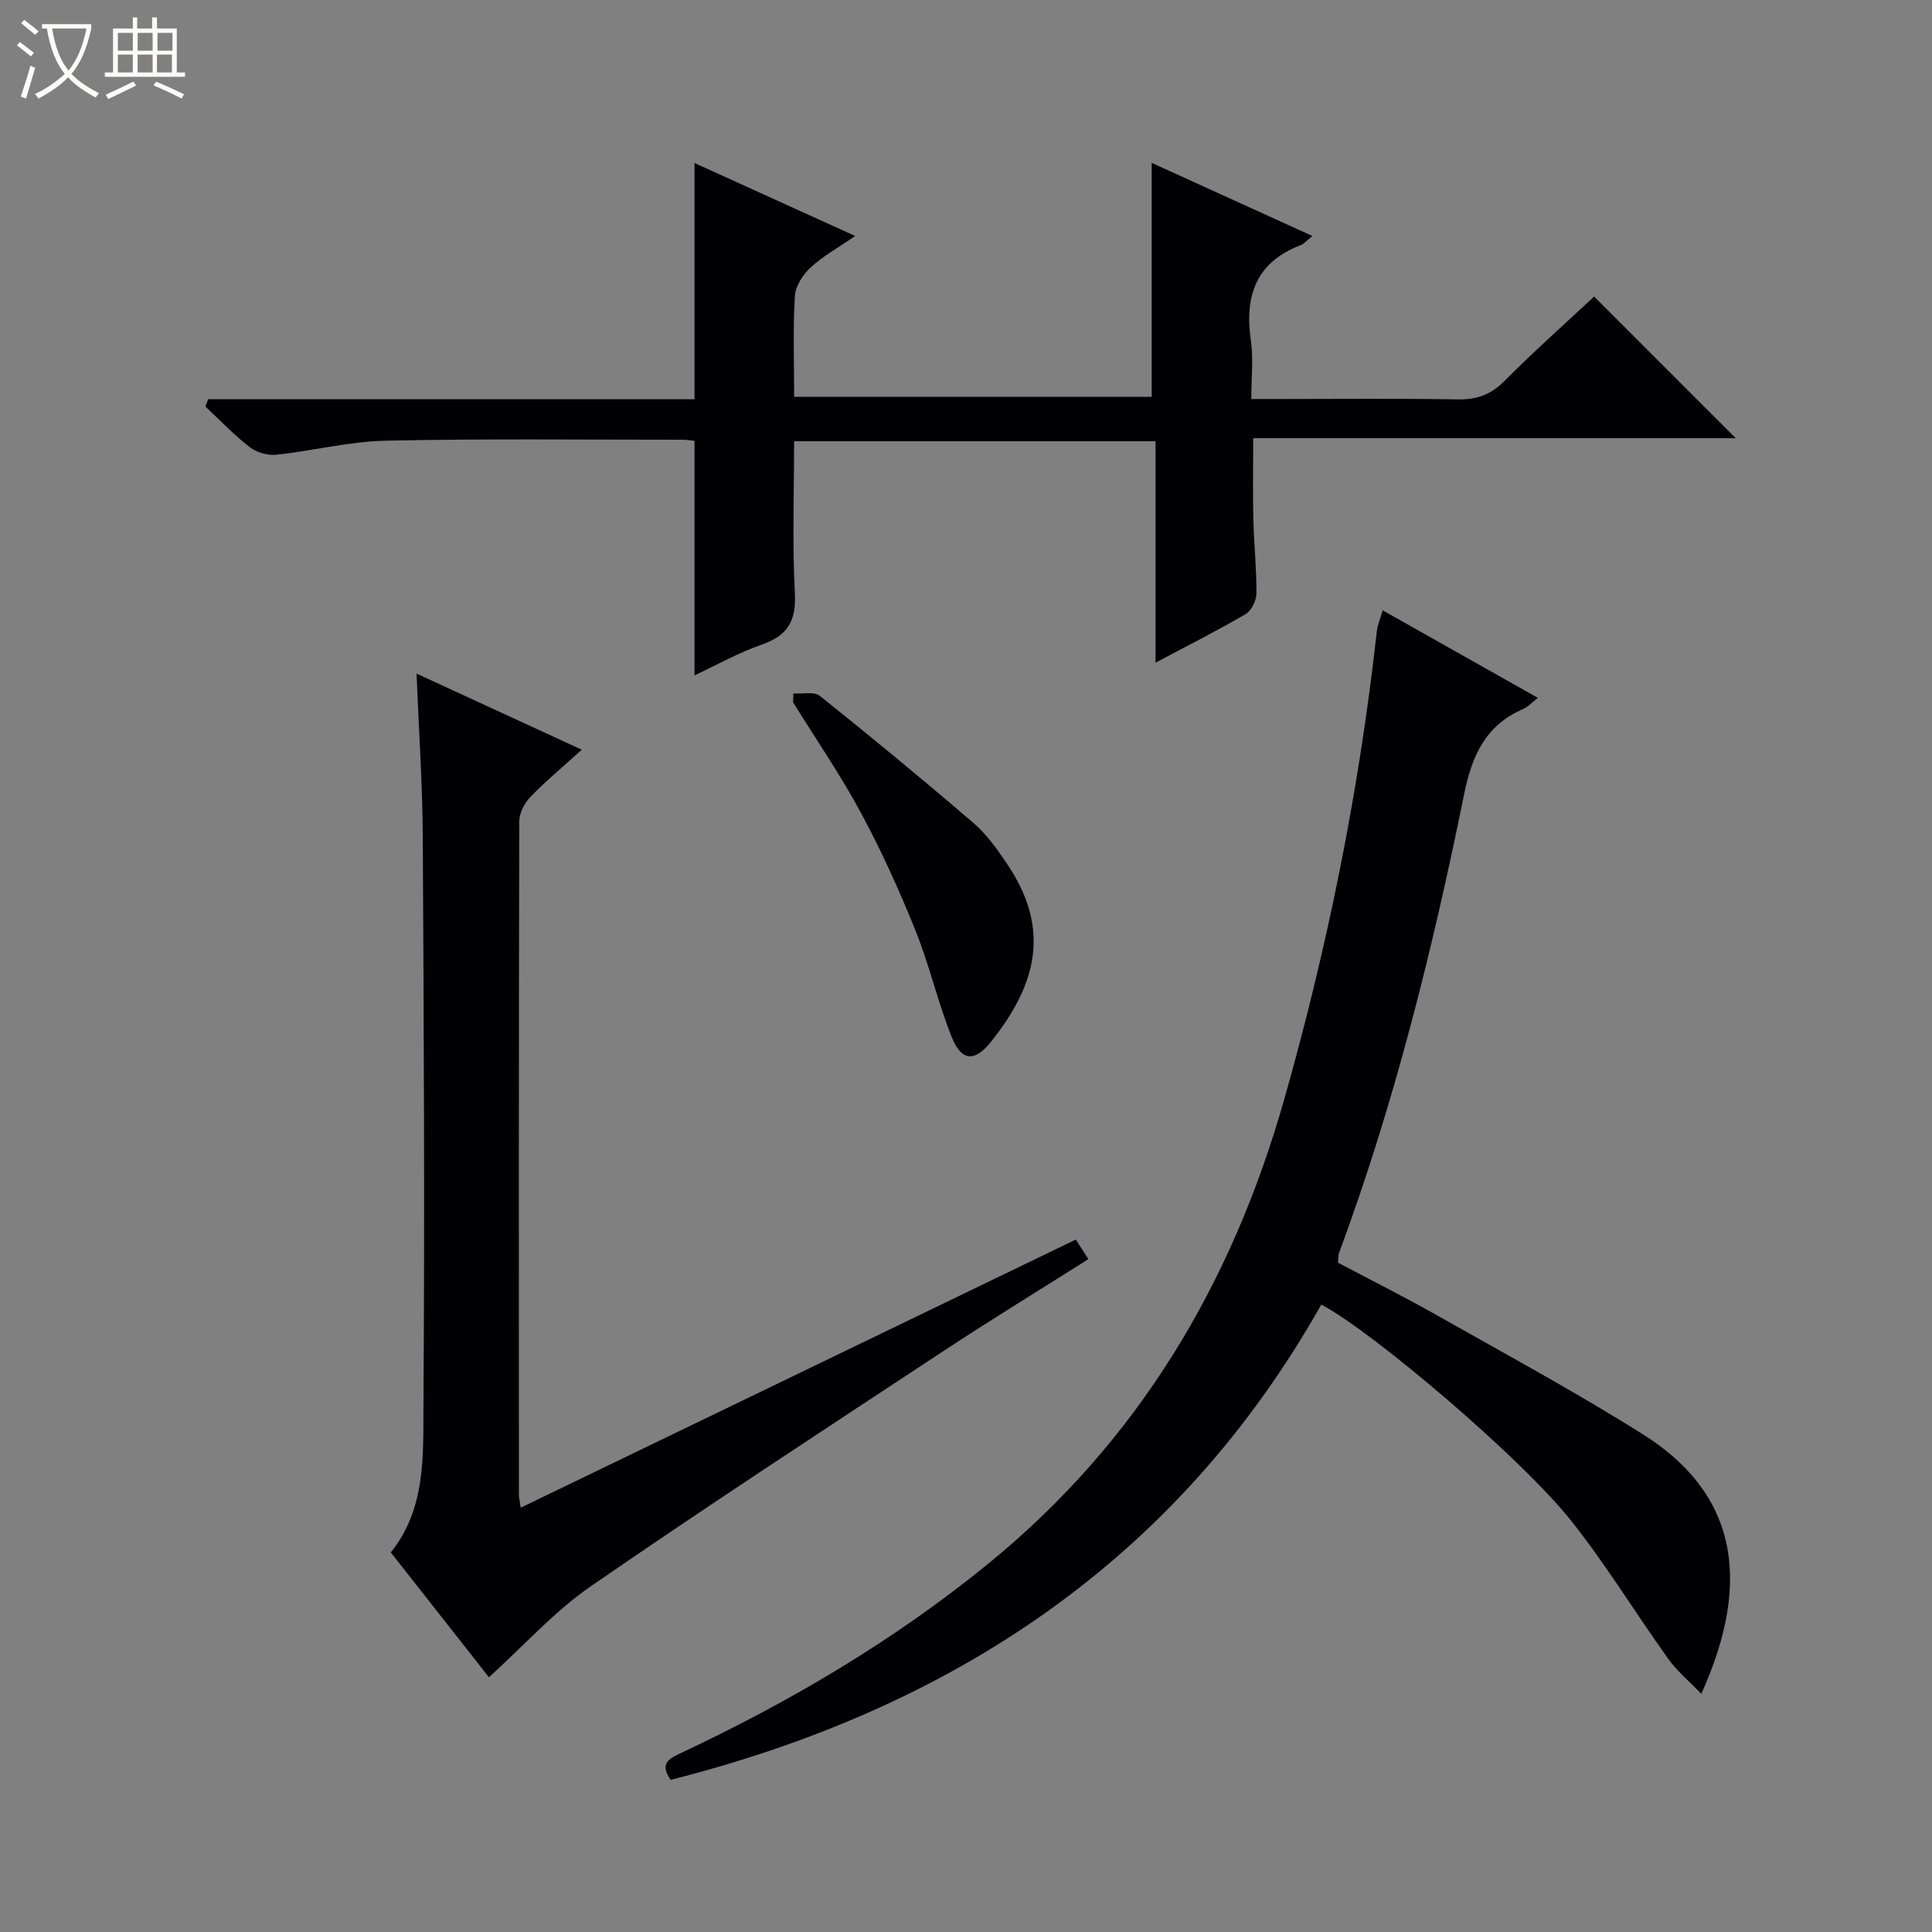 <svg enable-background="new 0 0 400 400" viewBox="0 0 400 400" xmlns="http://www.w3.org/2000/svg"><rect x="0" y="0" width="400" height="400" fill="#808080" stroke="none"/><path d="m6.4 11.7c-1-.8-1.9-1.6-2.9-2.3l.6-.7c.9.7 1.9 1.4 2.9 2.2zm-2.1 8.3c.7-2.1 1.4-4.2 2-6.4.2.1.6.3 1 .4-.7 2.3-1.3 4.4-1.9 6.4zm3-12.8c-1.1-.9-2.1-1.7-2.9-2.4l.6-.7c1 .8 2 1.5 3 2.4zm1.4-1.3v-.9h10.2v.9c-.9 4.2-2.3 7.3-4.1 9.4 1.3 1.4 3.2 2.7 5.7 4-.2.2-.4.5-.7.9-2.5-1.4-4.4-2.7-5.7-4.2-1.4 1.5-3.5 3-6.1 4.4 0 0 0 0-.1-.1-.3-.4-.5-.7-.7-.8 2.7-1.3 4.7-2.8 6.2-4.2-1.8-2.2-3-5.3-3.7-9.4zm9.2 0h-7.1c.6 3.8 1.7 6.7 3.4 8.7 1.7-2.1 2.9-4.8 3.7-8.7z" fill="#fcfbfa"/><path d="m31.6 3.6h.9v2.3h4.1v9.1h1.7v.9h-16.6v-.9h1.7v-9.1h4.1v-2.3h.9v2.3h3.1v-2.3zm-4 13.3.6.8c-1.9.9-3.8 1.9-5.8 2.8-.2-.3-.3-.6-.5-.9 2-.9 3.9-1.8 5.7-2.7zm-3.2-10.1v3.7h3.1v-3.7zm0 4.5v3.7h3.1v-3.7zm4.1-4.5v3.7h3.1v-3.7zm0 4.5v3.7h3.1v-3.7zm9.1 9.1c-2.1-1.1-4.1-2-5.8-2.7l.5-.8c2.2.9 4.1 1.8 5.8 2.6zm-1.9-13.6h-3.1v3.7h3.1zm-3.2 4.5v3.7h3.1v-3.7z" fill="#fcfbfa"/><g fill="#010105"><path d="m286.26 126.36c10.82 6.1 21.31 12.02 32.13 18.12-1.23.96-2.03 1.89-3.05 2.32-7.8 3.36-10.59 9.66-12.22 17.68-6.53 32.22-14.46 64.09-25.9 94.98-.17.45-.11.98-.21 1.96 6.73 3.56 13.68 7.04 20.43 10.86 14.32 8.1 28.82 15.94 42.74 24.7 18.78 11.84 23.01 29.48 12.06 53.71-2.47-2.57-4.98-4.64-6.82-7.2-6.77-9.46-12.85-19.44-20.05-28.54-10.38-13.13-41.34-39.37-51.81-44.85-29.99 53.14-76.57 83.66-134.7 98.4-2.1-3.06-.85-4.16 1.74-5.37 22.83-10.71 44.42-23.41 64.03-39.4 31.01-25.28 50.39-57.91 61.22-96 9.04-31.81 15.57-64.12 19.2-97.01.15-1.29.69-2.53 1.21-4.36z"/><path d="m43.1 82.66h100.69c0-16.51 0-32.49 0-48.91 10.73 4.88 21.55 9.79 33.27 15.11-3.49 2.4-6.65 4.14-9.23 6.52-1.6 1.47-3.14 3.85-3.26 5.92-.41 6.79-.15 13.62-.15 20.86h74.03c0-15.97 0-31.87 0-48.44 10.91 4.96 21.79 9.91 33.27 15.14-1.23.98-1.75 1.64-2.44 1.9-9.26 3.55-11.64 10.51-10.3 19.72.54 3.73.09 7.61.09 12.13h6.2c12.17 0 24.33-.13 36.5.08 3.94.07 6.88-.95 9.72-3.82 6.09-6.14 12.58-11.89 18.55-17.47 9.84 9.84 19.58 19.58 29.33 29.33-32.83 0-66.17 0-99.91 0 0 5.92-.1 11.33.03 16.74.13 5.15.68 10.29.64 15.43-.01 1.46-1.05 3.55-2.26 4.26-5.87 3.43-11.95 6.49-18.63 10.04 0-15.54 0-30.53 0-45.85-25.12 0-49.68 0-74.83 0 0 10.56-.39 21.04.16 31.47.3 5.77-1.52 8.8-6.9 10.66-4.82 1.67-9.33 4.23-13.88 6.35 0-16.2 0-32.17 0-48.55-.54-.06-1.48-.24-2.42-.24-20.5.01-41-.24-61.49.2-7.57.16-15.1 2.1-22.68 2.91-1.78.19-4.07-.47-5.49-1.57-3.27-2.53-6.15-5.57-9.19-8.41.19-.52.39-1.02.58-1.51z"/><path d="m222.73 256.64c1 1.56 1.7 2.64 2.61 4.05-10.13 6.41-20.18 12.55-30.01 19.03-24.44 16.11-48.95 32.1-73.04 48.72-7.55 5.21-13.83 12.27-21.06 18.82-6.57-8.36-13.43-17.08-20.32-25.85 7.32-9.13 6.69-20.11 6.76-30.57.28-39.14.08-78.29-.14-117.43-.06-11.1-.82-22.19-1.29-33.95 11.5 5.3 22.6 10.41 34.21 15.76-3.83 3.47-7.39 6.43-10.59 9.73-1.24 1.28-2.34 3.34-2.35 5.04-.12 46.48-.09 92.95-.08 139.43 0 .64.17 1.27.38 2.73 38.41-18.54 76.45-36.92 114.92-55.51z"/><path d="m164.26 143.57c1.86.13 4.28-.45 5.48.5 10.76 8.61 21.4 17.38 31.85 26.36 2.72 2.34 4.89 5.43 6.92 8.44 8.85 13.1 6.51 24.54-3.38 36.87-3.37 4.2-6.08 3.97-8.08-1.01-2.89-7.21-4.61-14.88-7.51-22.08-3.34-8.29-7.04-16.48-11.28-24.34-4.24-7.87-9.34-15.29-14.06-22.9.02-.61.04-1.22.06-1.84z"/></g></svg>